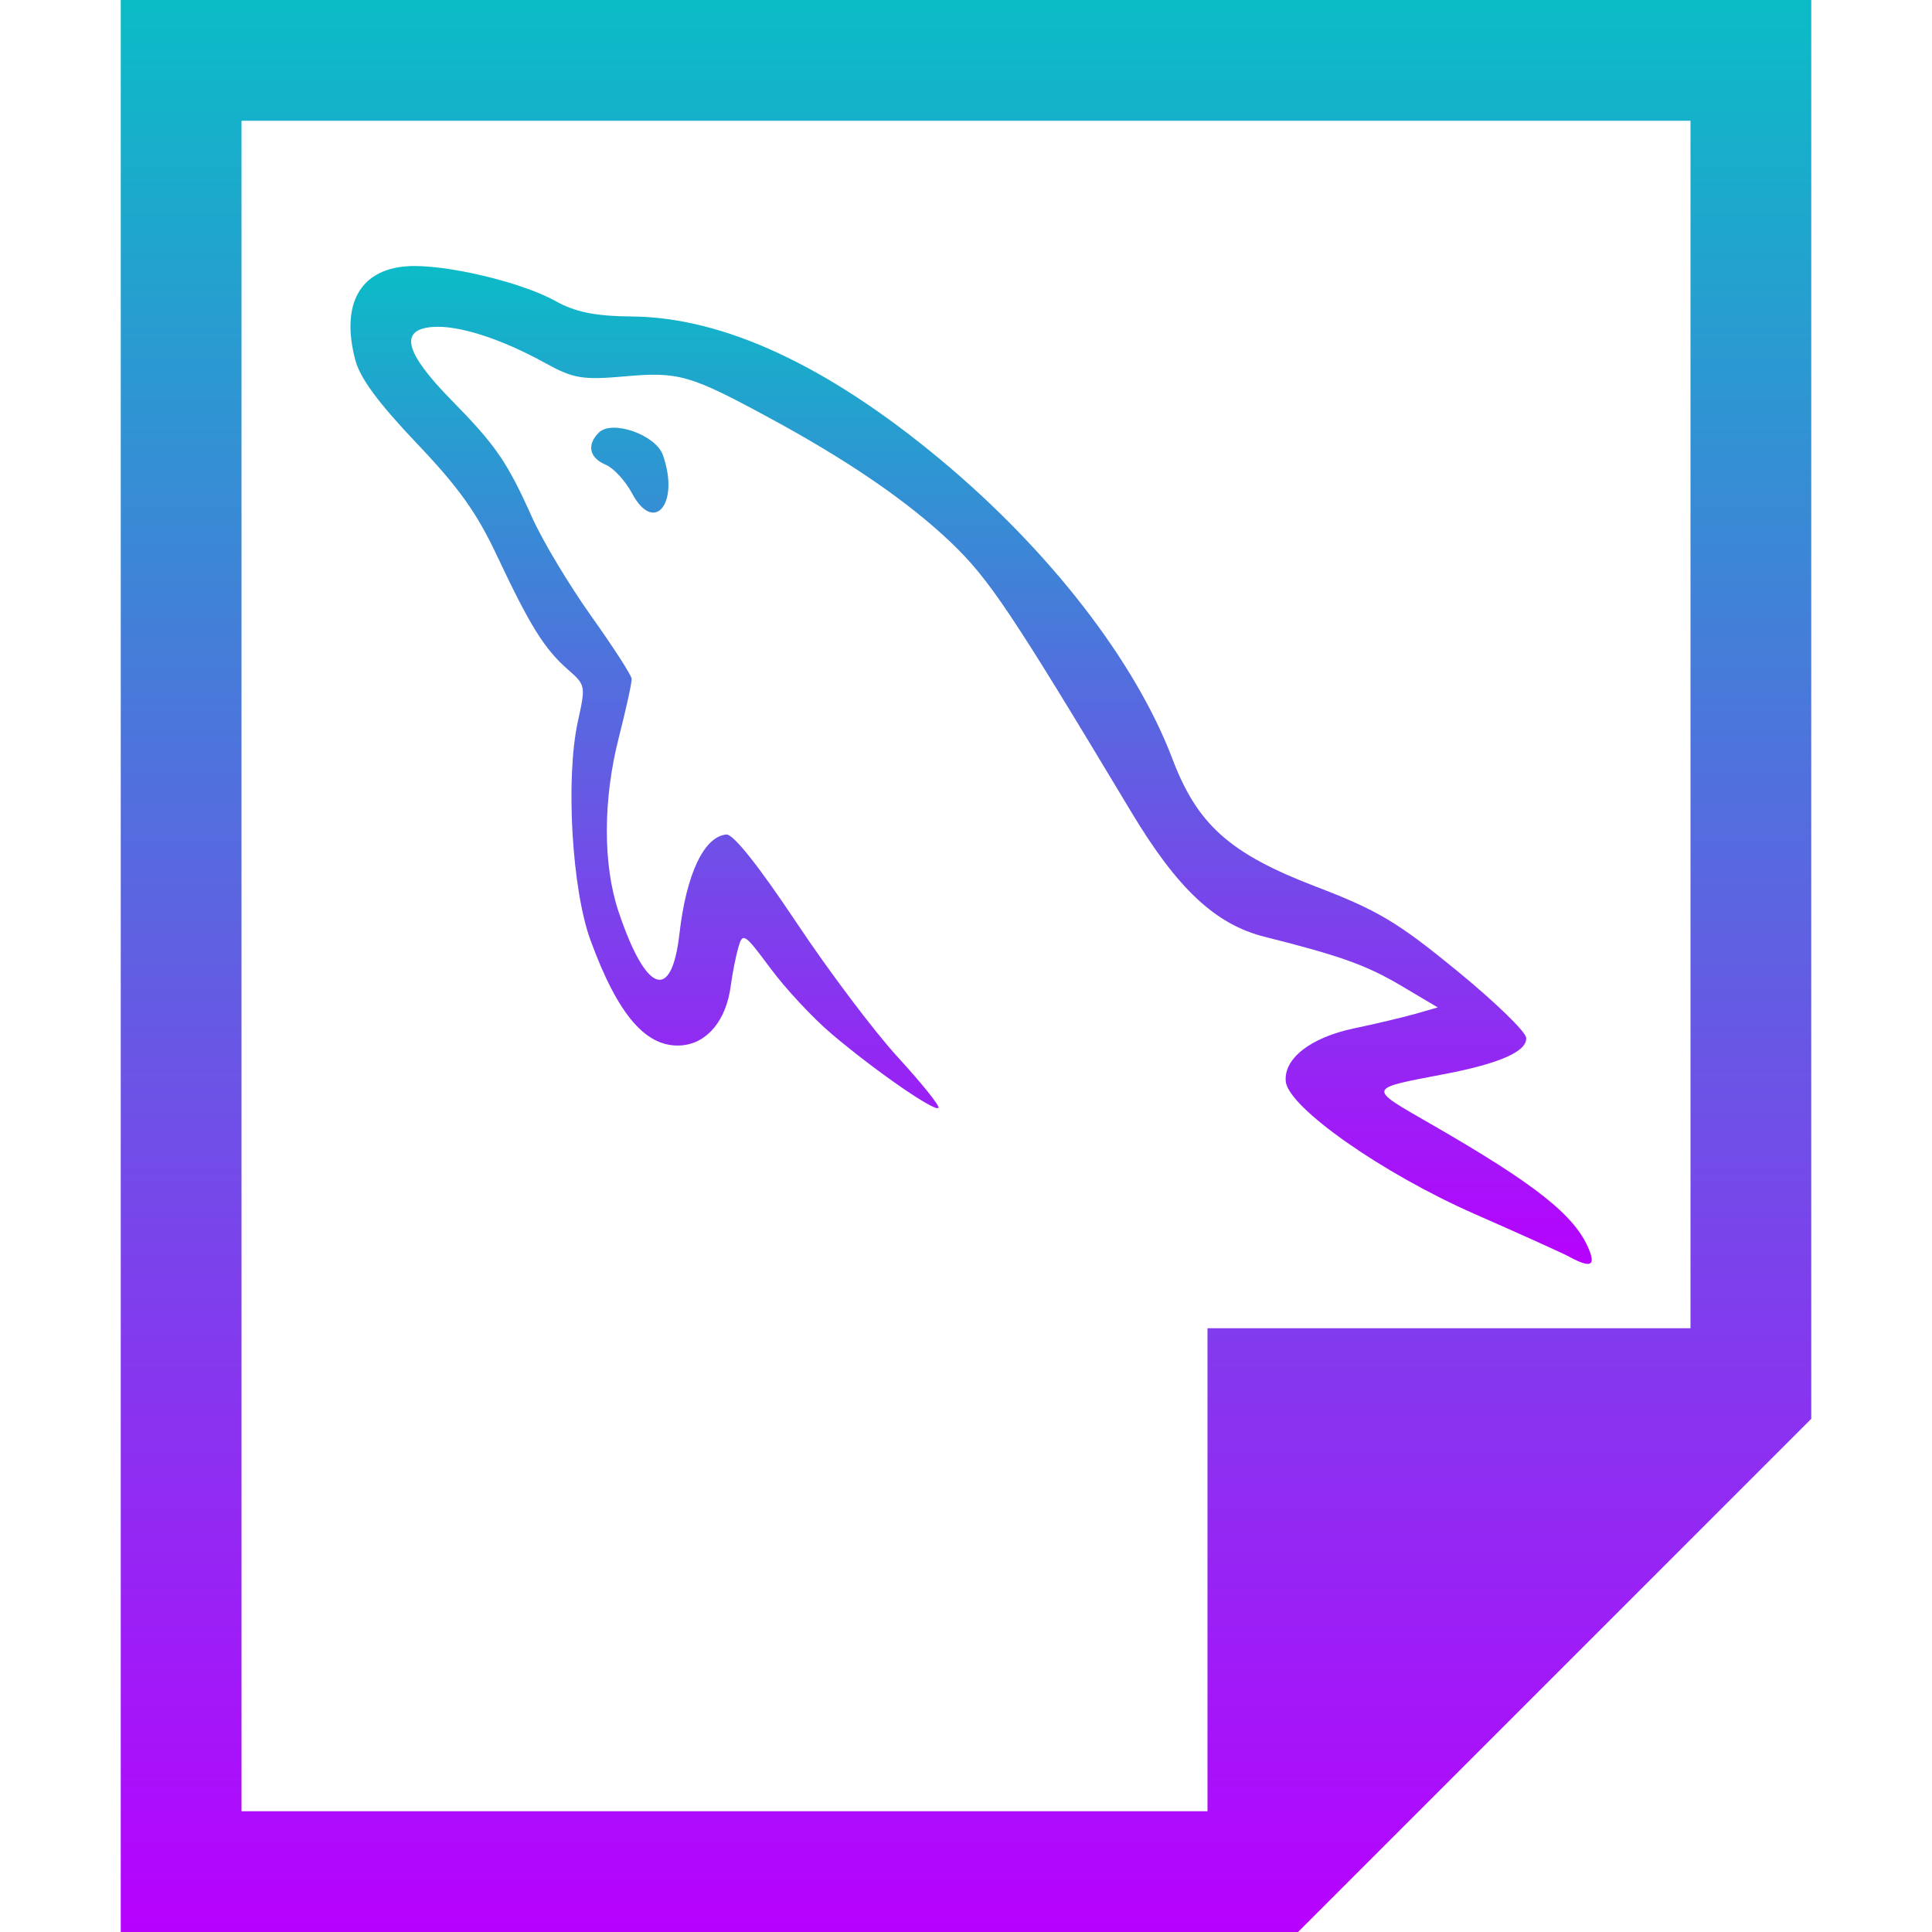 <?xml version="1.0" encoding="UTF-8" standalone="no"?>
<svg
   width="16"
   height="16"
   version="1.1"
   id="svg750"
   xmlns:xlink="http://www.w3.org/1999/xlink"
   xmlns="http://www.w3.org/2000/svg"
   xmlns:svg="http://www.w3.org/2000/svg"
   xmlns:rdf="http://www.w3.org/1999/02/22-rdf-syntax-ns#"
   xmlns:cc="http://creativecommons.org/ns#"
   xmlns:dc="http://purl.org/dc/elements/1.1/">
  <defs>
   <style id="current-color-scheme" type="text/css">
   .ColorScheme-Text { color: #0abdc6; } .ColorScheme-Highlight { color:#5294e2; }
  </style>
  <linearGradient id="arrongin" x1="0%" x2="0%" y1="0%" y2="100%">
   <stop offset="0%" style="stop-color:#dd9b44; stop-opacity:1"/>
   <stop offset="100%" style="stop-color:#ad6c16; stop-opacity:1"/>
  </linearGradient>
  <linearGradient id="aurora" x1="0%" x2="0%" y1="0%" y2="100%">
   <stop offset="0%" style="stop-color:#09D4DF; stop-opacity:1"/>
   <stop offset="100%" style="stop-color:#9269F4; stop-opacity:1"/>
  </linearGradient>
  <linearGradient id="cyberneon" x1="0%" x2="0%" y1="0%" y2="100%">
    <stop offset="0" style="stop-color:#0abdc6; stop-opacity:1"/>
    <stop offset="1" style="stop-color:#ea00d9; stop-opacity:1"/>
  </linearGradient>
  <linearGradient id="fitdance" x1="0%" x2="0%" y1="0%" y2="100%">
   <stop offset="0%" style="stop-color:#1AD6AB; stop-opacity:1"/>
   <stop offset="100%" style="stop-color:#329DB6; stop-opacity:1"/>
  </linearGradient>
  <linearGradient id="oomox" x1="0%" x2="0%" y1="0%" y2="100%">
   <stop offset="0%" style="stop-color:#0abdc6; stop-opacity:1"/>
   <stop offset="100%" style="stop-color:#b800ff; stop-opacity:1"/>
  </linearGradient>
  <linearGradient id="rainblue" x1="0%" x2="0%" y1="0%" y2="100%">
   <stop offset="0%" style="stop-color:#00F260; stop-opacity:1"/>
   <stop offset="100%" style="stop-color:#0575E6; stop-opacity:1"/>
  </linearGradient>
  <linearGradient id="sunrise" x1="0%" x2="0%" y1="0%" y2="100%">
   <stop offset="0%" style="stop-color: #FF8501; stop-opacity:1"/>
   <stop offset="100%" style="stop-color: #FFCB01; stop-opacity:1"/>
  </linearGradient>
  <linearGradient id="telinkrin" x1="0%" x2="0%" y1="0%" y2="100%">
   <stop offset="0%" style="stop-color: #b2ced6; stop-opacity:1"/>
   <stop offset="100%" style="stop-color: #6da5b7; stop-opacity:1"/>
  </linearGradient>
  <linearGradient id="60spsycho" x1="0%" x2="0%" y1="0%" y2="100%">
   <stop offset="0%" style="stop-color: #df5940; stop-opacity:1"/>
   <stop offset="25%" style="stop-color: #d8d15f; stop-opacity:1"/>
   <stop offset="50%" style="stop-color: #e9882a; stop-opacity:1"/>
   <stop offset="100%" style="stop-color: #279362; stop-opacity:1"/>
  </linearGradient>
  <linearGradient id="90ssummer" x1="0%" x2="0%" y1="0%" y2="100%">
   <stop offset="0%" style="stop-color: #f618c7; stop-opacity:1"/>
   <stop offset="20%" style="stop-color: #94ffab; stop-opacity:1"/>
   <stop offset="50%" style="stop-color: #fbfd54; stop-opacity:1"/>
   <stop offset="100%" style="stop-color: #0f83ae; stop-opacity:1"/>
  </linearGradient>
 </defs>
  <path
     class="ColorScheme-Text"
     d="m 1,0 v 16 h 9 0.75 L 15,11.75 V 11 0 Z m 1,1 h 12 v 10 h -4 v 4 H 2 Z"
     id="path748"
     style="fill:url(#oomox);fill-opacity:1;stroke-width:1" />
  <path
     style="fill:url(#oomox);stroke-width:0.455"
     d="m 12.999,10.409 c -0.065,-0.034 -0.419,-0.194 -0.786,-0.355 -0.765,-0.336 -1.546,-0.884 -1.565,-1.099 -0.017,-0.19 0.208,-0.364 0.568,-0.439 0.173,-0.036 0.399,-0.09 0.503,-0.119 l 0.188,-0.054 -0.302,-0.179 C 11.318,7.994 11.102,7.916 10.473,7.758 10.066,7.656 9.751,7.361 9.369,6.725 8.373,5.066 8.192,4.796 7.877,4.494 7.522,4.155 7.024,3.813 6.363,3.456 5.715,3.105 5.617,3.077 5.175,3.117 4.824,3.148 4.748,3.135 4.516,3.007 4.149,2.804 3.792,2.69 3.579,2.708 3.304,2.731 3.354,2.921 3.736,3.311 4.107,3.689 4.199,3.822 4.408,4.288 c 0.086,0.192 0.306,0.558 0.488,0.814 0.182,0.256 0.333,0.489 0.335,0.519 0.003,0.029 -0.045,0.246 -0.105,0.482 C 4.993,6.62 4.992,7.161 5.123,7.551 5.35,8.227 5.562,8.303 5.627,7.732 5.684,7.236 5.831,6.927 6.016,6.911 6.073,6.907 6.28,7.167 6.593,7.636 6.861,8.039 7.241,8.544 7.438,8.758 7.634,8.972 7.785,9.16 7.772,9.175 7.742,9.21 7.252,8.871 6.89,8.565 6.733,8.432 6.503,8.186 6.379,8.017 6.164,7.728 6.151,7.719 6.114,7.848 6.093,7.922 6.065,8.064 6.052,8.162 6.016,8.447 5.859,8.638 5.649,8.657 5.355,8.683 5.118,8.411 4.889,7.783 4.736,7.363 4.683,6.447 4.785,5.978 4.851,5.676 4.851,5.675 4.701,5.543 4.508,5.373 4.39,5.184 4.119,4.609 3.948,4.245 3.801,4.039 3.449,3.669 3.133,3.336 2.982,3.132 2.943,2.983 2.82,2.521 2.98,2.232 3.372,2.205 3.676,2.184 4.314,2.334 4.598,2.492 c 0.167,0.093 0.329,0.126 0.637,0.129 0.757,0.007 1.617,0.406 2.551,1.183 0.905,0.753 1.617,1.672 1.924,2.482 0.206,0.543 0.475,0.783 1.181,1.054 0.518,0.198 0.681,0.295 1.171,0.696 0.313,0.256 0.573,0.507 0.577,0.558 0.01,0.112 -0.216,0.213 -0.676,0.301 -0.645,0.123 -0.641,0.11 -0.123,0.408 0.882,0.507 1.206,0.764 1.32,1.047 0.055,0.135 0.011,0.151 -0.161,0.06 z M 5.234,4.085 C 5.179,3.982 5.081,3.876 5.017,3.849 4.88,3.792 4.857,3.683 4.96,3.582 5.07,3.474 5.431,3.601 5.49,3.769 5.631,4.168 5.418,4.43 5.234,4.085 Z"
     id="path7"
     class="ColorScheme-Text"/>
</svg>

